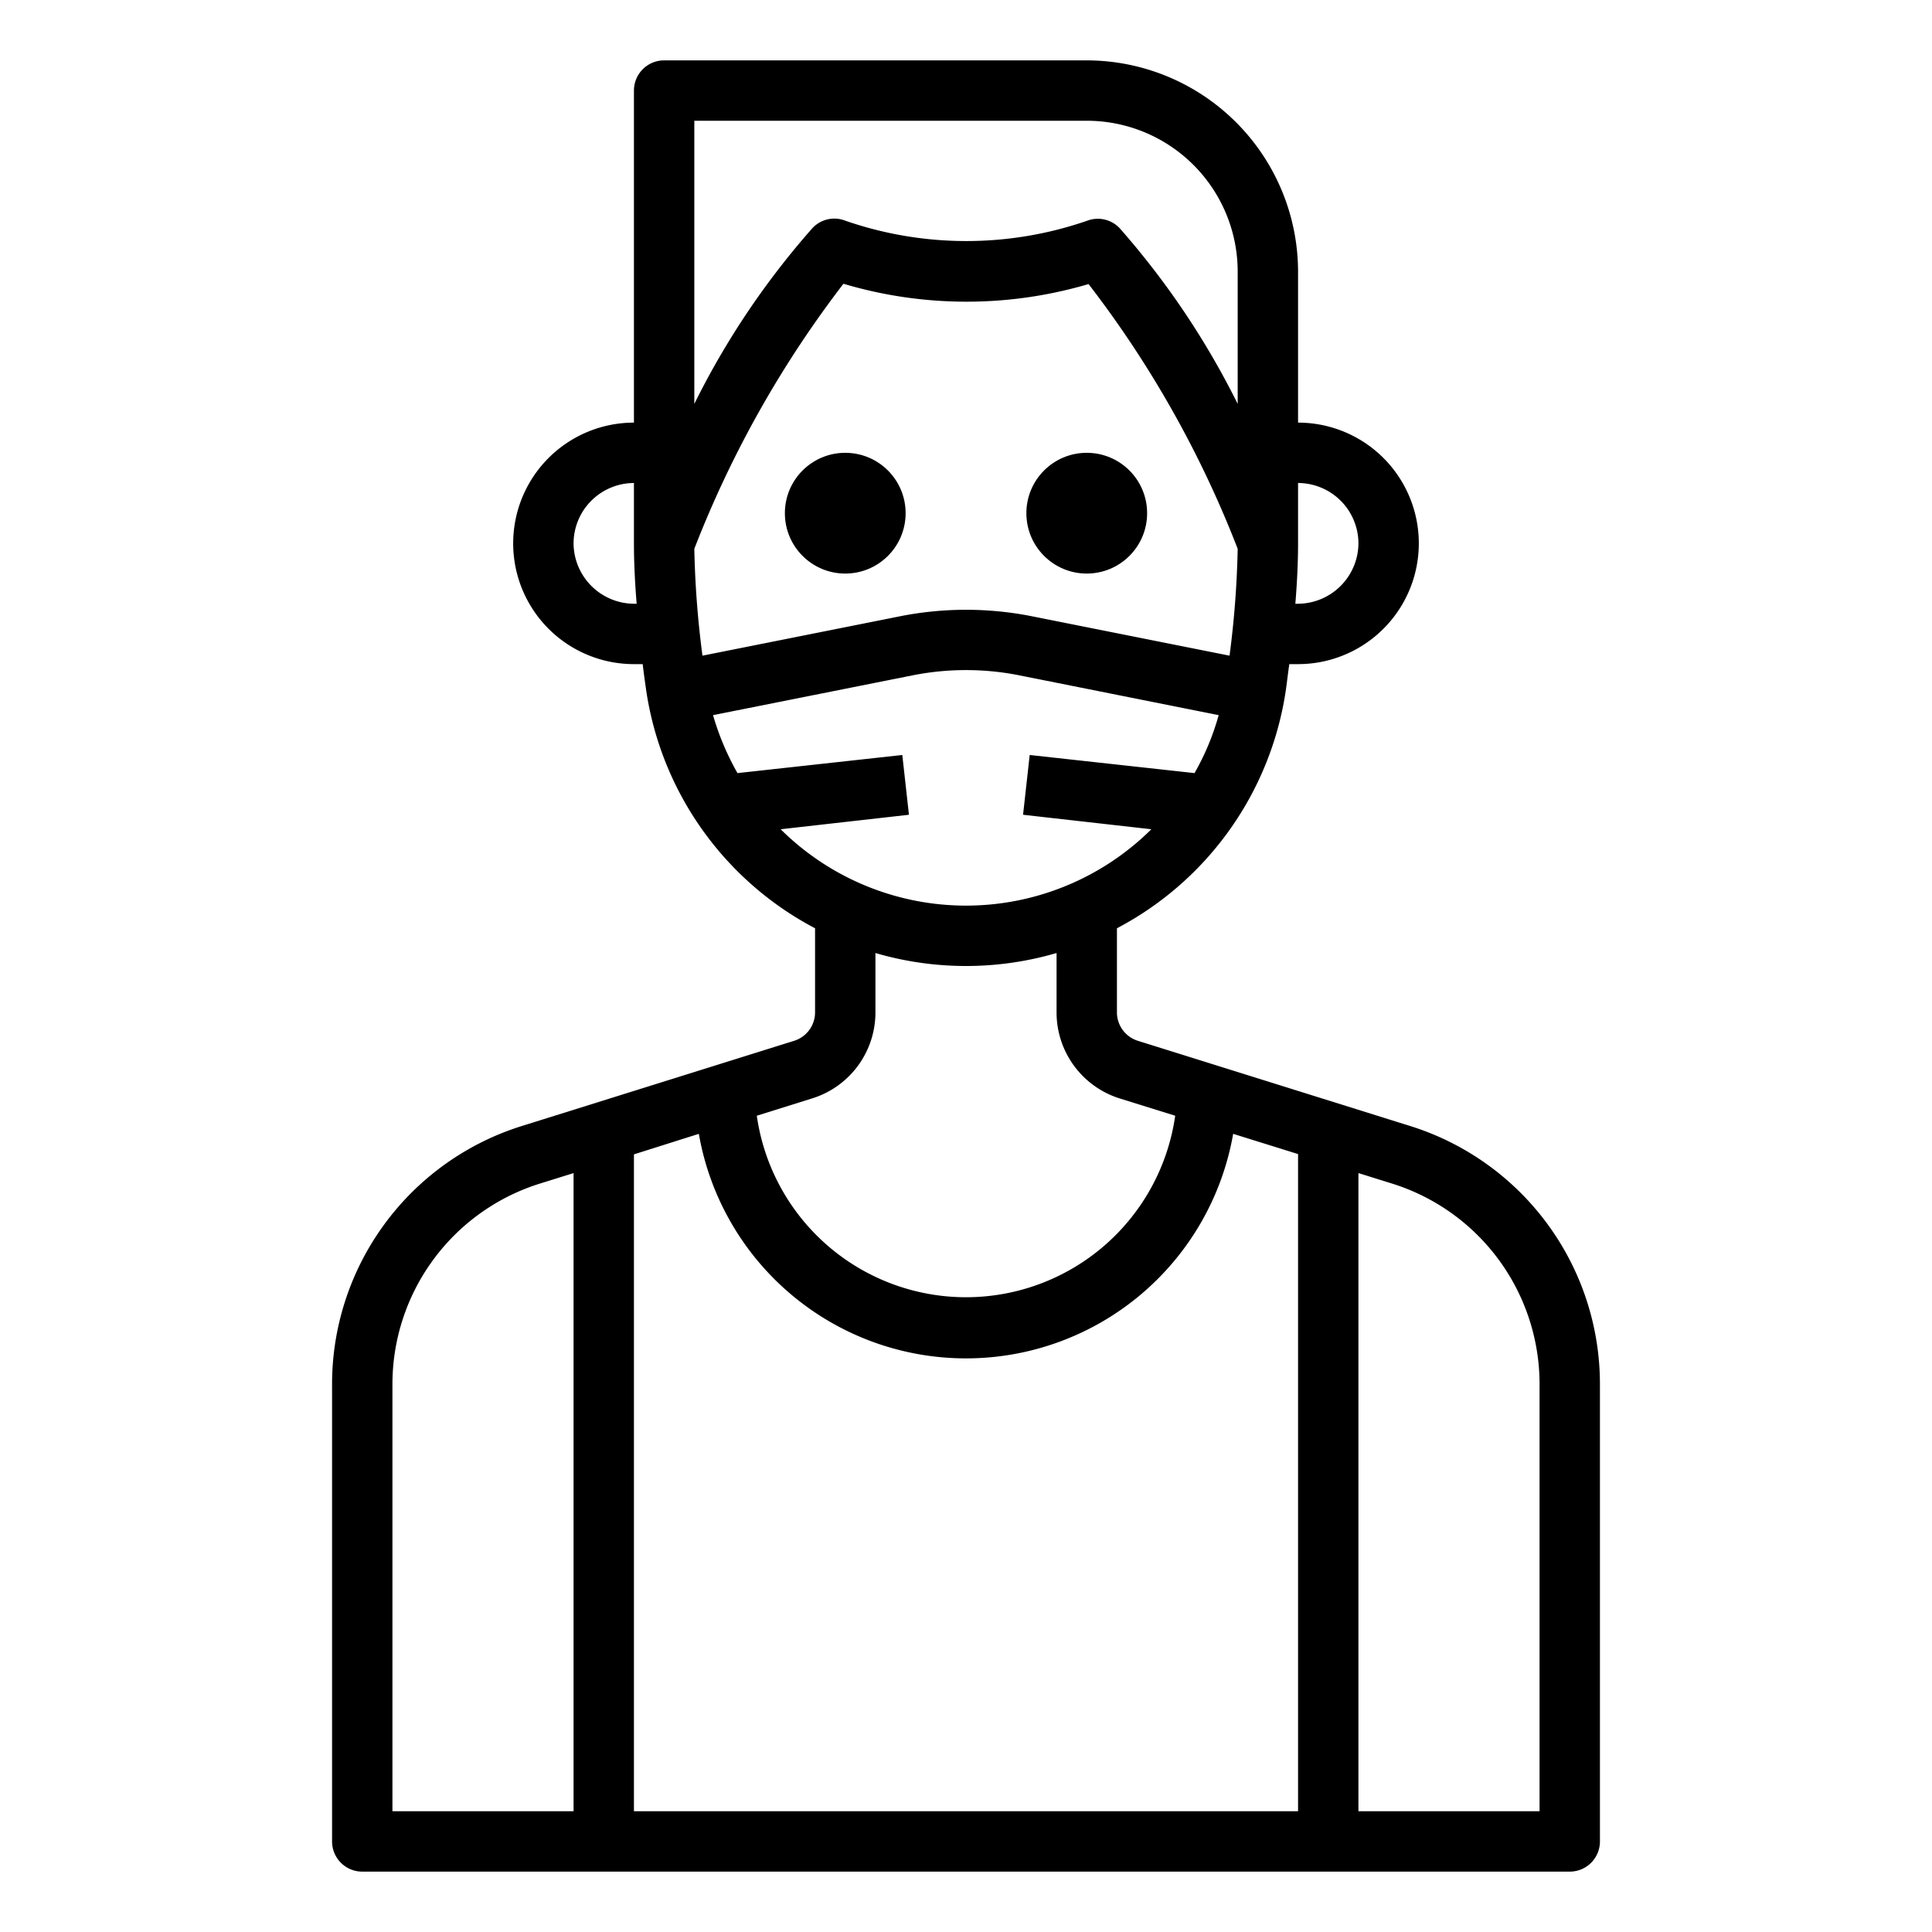 <svg xmlns="http://www.w3.org/2000/svg" viewBox="0 0 64 64" x="0px" y="0px"><g><path d="M46.68,37.29,37.7,34.48a.987.987,0,0,1-.7-.95V30.75a10.673,10.673,0,0,0,5.6-7.92c.04-.29.07-.56.11-.83H43a4,4,0,0,0,0-8V9a7.008,7.008,0,0,0-7-7H22a1,1,0,0,0-1,1V14a4,4,0,1,0,0,8h.29c.03.27.07.54.11.83A10.673,10.673,0,0,0,27,30.75v2.78a.987.987,0,0,1-.7.95l-8.98,2.81A8.959,8.959,0,0,0,11,45.88V61a1,1,0,0,0,1,1H52a1,1,0,0,0,1-1V45.88A8.959,8.959,0,0,0,46.68,37.29ZM43,18V16a2.006,2.006,0,0,1,2,2,2.015,2.015,0,0,1-2,2h-.09C42.97,19.27,43,18.6,43,18ZM21,20a2.015,2.015,0,0,1-2-2,2.006,2.006,0,0,1,2-2v2c0,.6.03,1.27.09,2ZM23,4H36a5,5,0,0,1,5,5v4.38a26.875,26.875,0,0,0-3.9-5.81.992.992,0,0,0-1.08-.26,12.249,12.249,0,0,1-8.02,0,.991.991,0,0,0-1.09.25A26.623,26.623,0,0,0,23,13.38Zm0,14.18A35.489,35.489,0,0,1,27.94,9.4a14.293,14.293,0,0,0,8.12.01A35.141,35.141,0,0,1,41,18.18a31.793,31.793,0,0,1-.27,3.54l-6.57-1.31a11.214,11.214,0,0,0-4.32,0l-6.57,1.31A31.793,31.793,0,0,1,23,18.18Zm2.86,9.29,4.25-.48-.22-1.98-5.46.6a8.857,8.857,0,0,1-.81-1.92l6.62-1.32a9.065,9.065,0,0,1,3.52,0l6.61,1.32a8.364,8.364,0,0,1-.8,1.92l-5.46-.6-.22,1.98,4.25.48a8.716,8.716,0,0,1-12.28,0Zm1.03,8.92A2.982,2.982,0,0,0,29,33.53V31.57a10.68,10.68,0,0,0,6,0v1.96a2.986,2.986,0,0,0,2.1,2.86l1.83.57a7,7,0,0,1-13.86,0ZM19,60H13V45.88a6.964,6.964,0,0,1,4.91-6.68L19,38.86Zm24,0H21V38.24l2.15-.68a8.984,8.984,0,0,0,17.7,0l2.15.67Zm8,0H45V38.86l1.09.34A6.964,6.964,0,0,1,51,45.88Z"></path><circle cx="28" cy="17" r="2"></circle><circle cx="36" cy="17" r="2"></circle></g></svg>